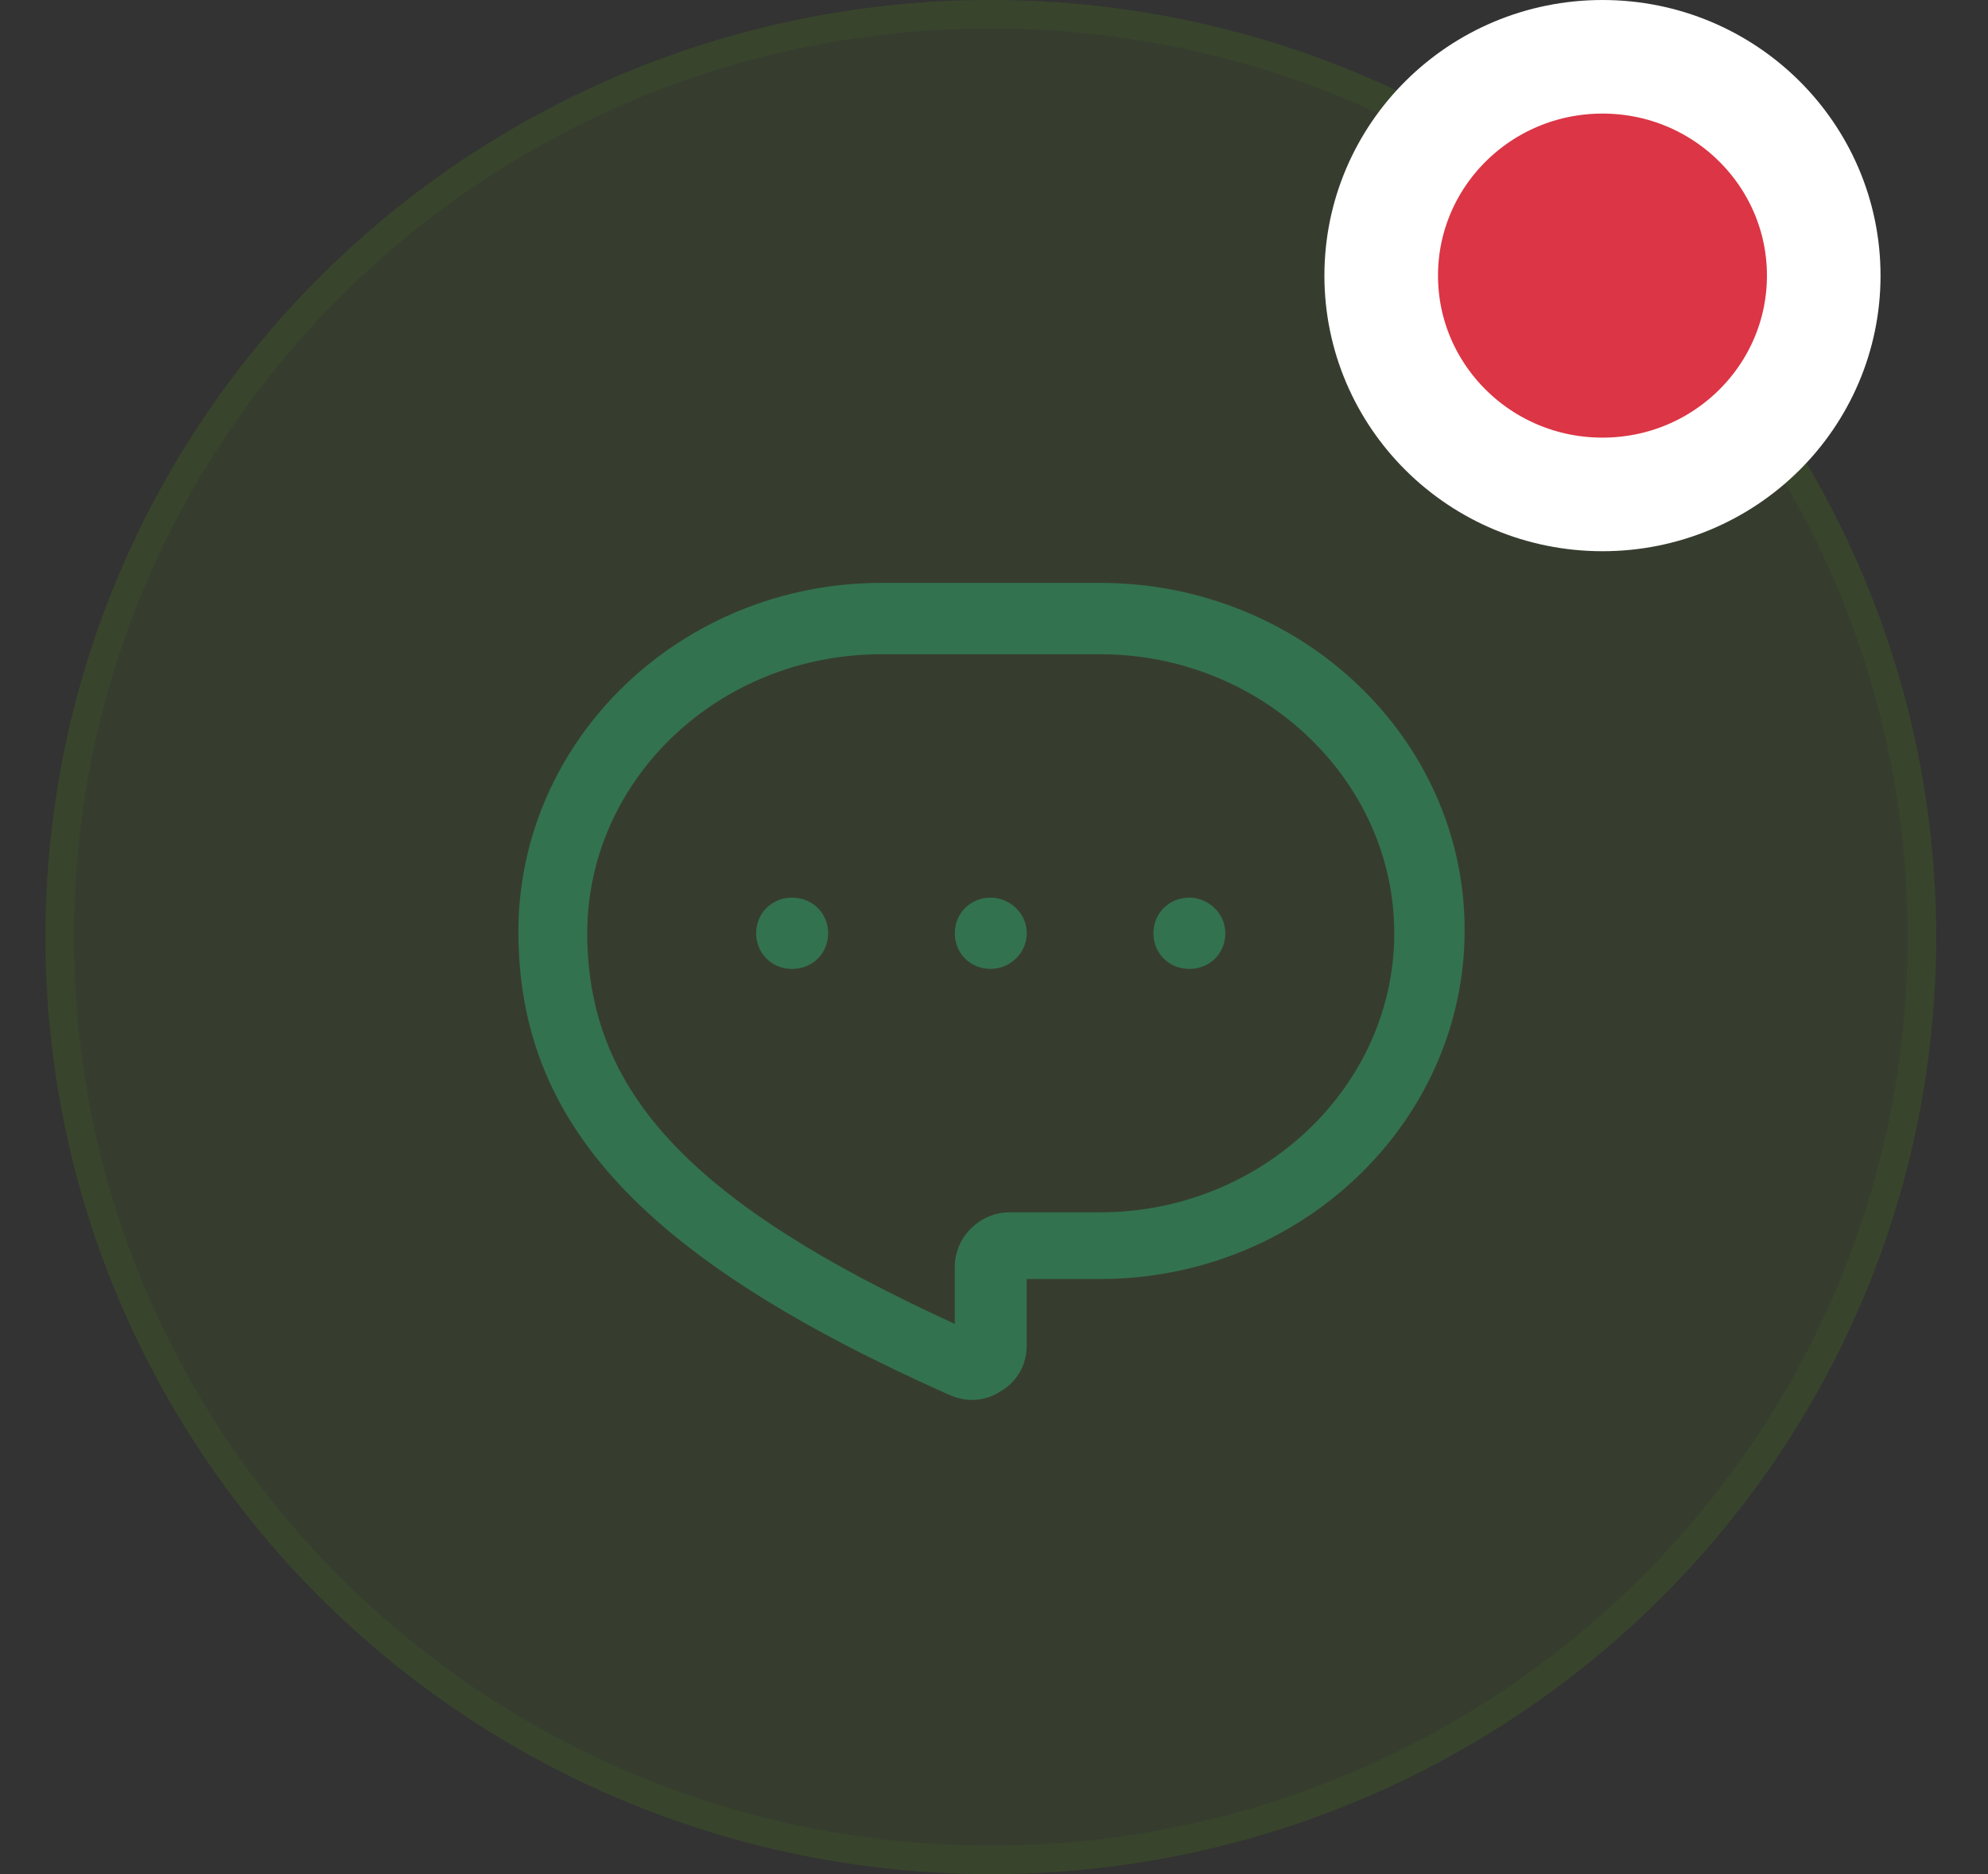 <svg width="35" height="33" viewBox="0 0 35 33" fill="none" xmlns="http://www.w3.org/2000/svg">
<rect x="0" y="0" width="35" height="33" fill="#333333" stroke="none"/>
<ellipse cx="17.444" cy="16.5" rx="16.644" ry="16.5" fill="#446622" fill-opacity="0.2"/>
<path d="M33.837 16.5C33.837 25.473 26.5 32.75 17.444 32.75C8.387 32.75 1.05 25.473 1.05 16.5C1.05 7.527 8.387 0.25 17.444 0.25C26.5 0.25 33.837 7.527 33.837 16.5Z" stroke="#446622" stroke-opacity="0.2" stroke-width="0.5"/>
<path d="M19.371 10.264H15.516C11.991 10.264 9.127 13.021 9.127 16.406C9.127 19.791 11.33 22.166 16.727 24.568C16.865 24.623 16.975 24.65 17.113 24.65C17.305 24.65 17.471 24.596 17.636 24.486C17.911 24.323 18.076 24.022 18.076 23.695V22.521H19.371C22.895 22.521 25.786 19.764 25.786 16.379C25.786 12.994 22.895 10.264 19.371 10.264ZM19.371 21.347H17.774C17.25 21.347 16.81 21.784 16.81 22.302V23.312C12.156 21.183 10.339 19.218 10.339 16.433C10.339 13.731 12.652 11.52 15.516 11.52H19.371C22.207 11.52 24.547 13.731 24.547 16.433C24.547 19.136 22.207 21.347 19.371 21.347Z" fill="#33724E"/>
<path d="M13.946 15.806C13.588 15.806 13.313 16.079 13.313 16.433C13.313 16.788 13.588 17.061 13.946 17.061C14.304 17.061 14.58 16.788 14.58 16.433C14.58 16.079 14.304 15.806 13.946 15.806Z" fill="#33724E"/>
<path d="M17.443 15.806C17.085 15.806 16.81 16.079 16.81 16.433C16.81 16.788 17.085 17.061 17.443 17.061C17.774 17.061 18.077 16.788 18.077 16.433C18.077 16.079 17.774 15.806 17.443 15.806Z" fill="#33724E"/>
<path d="M20.94 15.806C20.582 15.806 20.307 16.079 20.307 16.433C20.307 16.788 20.582 17.061 20.94 17.061C21.298 17.061 21.573 16.788 21.573 16.433C21.573 16.079 21.27 15.806 20.94 15.806Z" fill="#33724E"/>
<path d="M32.108 4.853C32.108 6.973 30.372 8.706 28.213 8.706C26.053 8.706 24.317 6.973 24.317 4.853C24.317 2.733 26.053 1 28.213 1C30.372 1 32.108 2.733 32.108 4.853Z" fill="#DC3545" stroke="white" stroke-width="2"/>
</svg>
